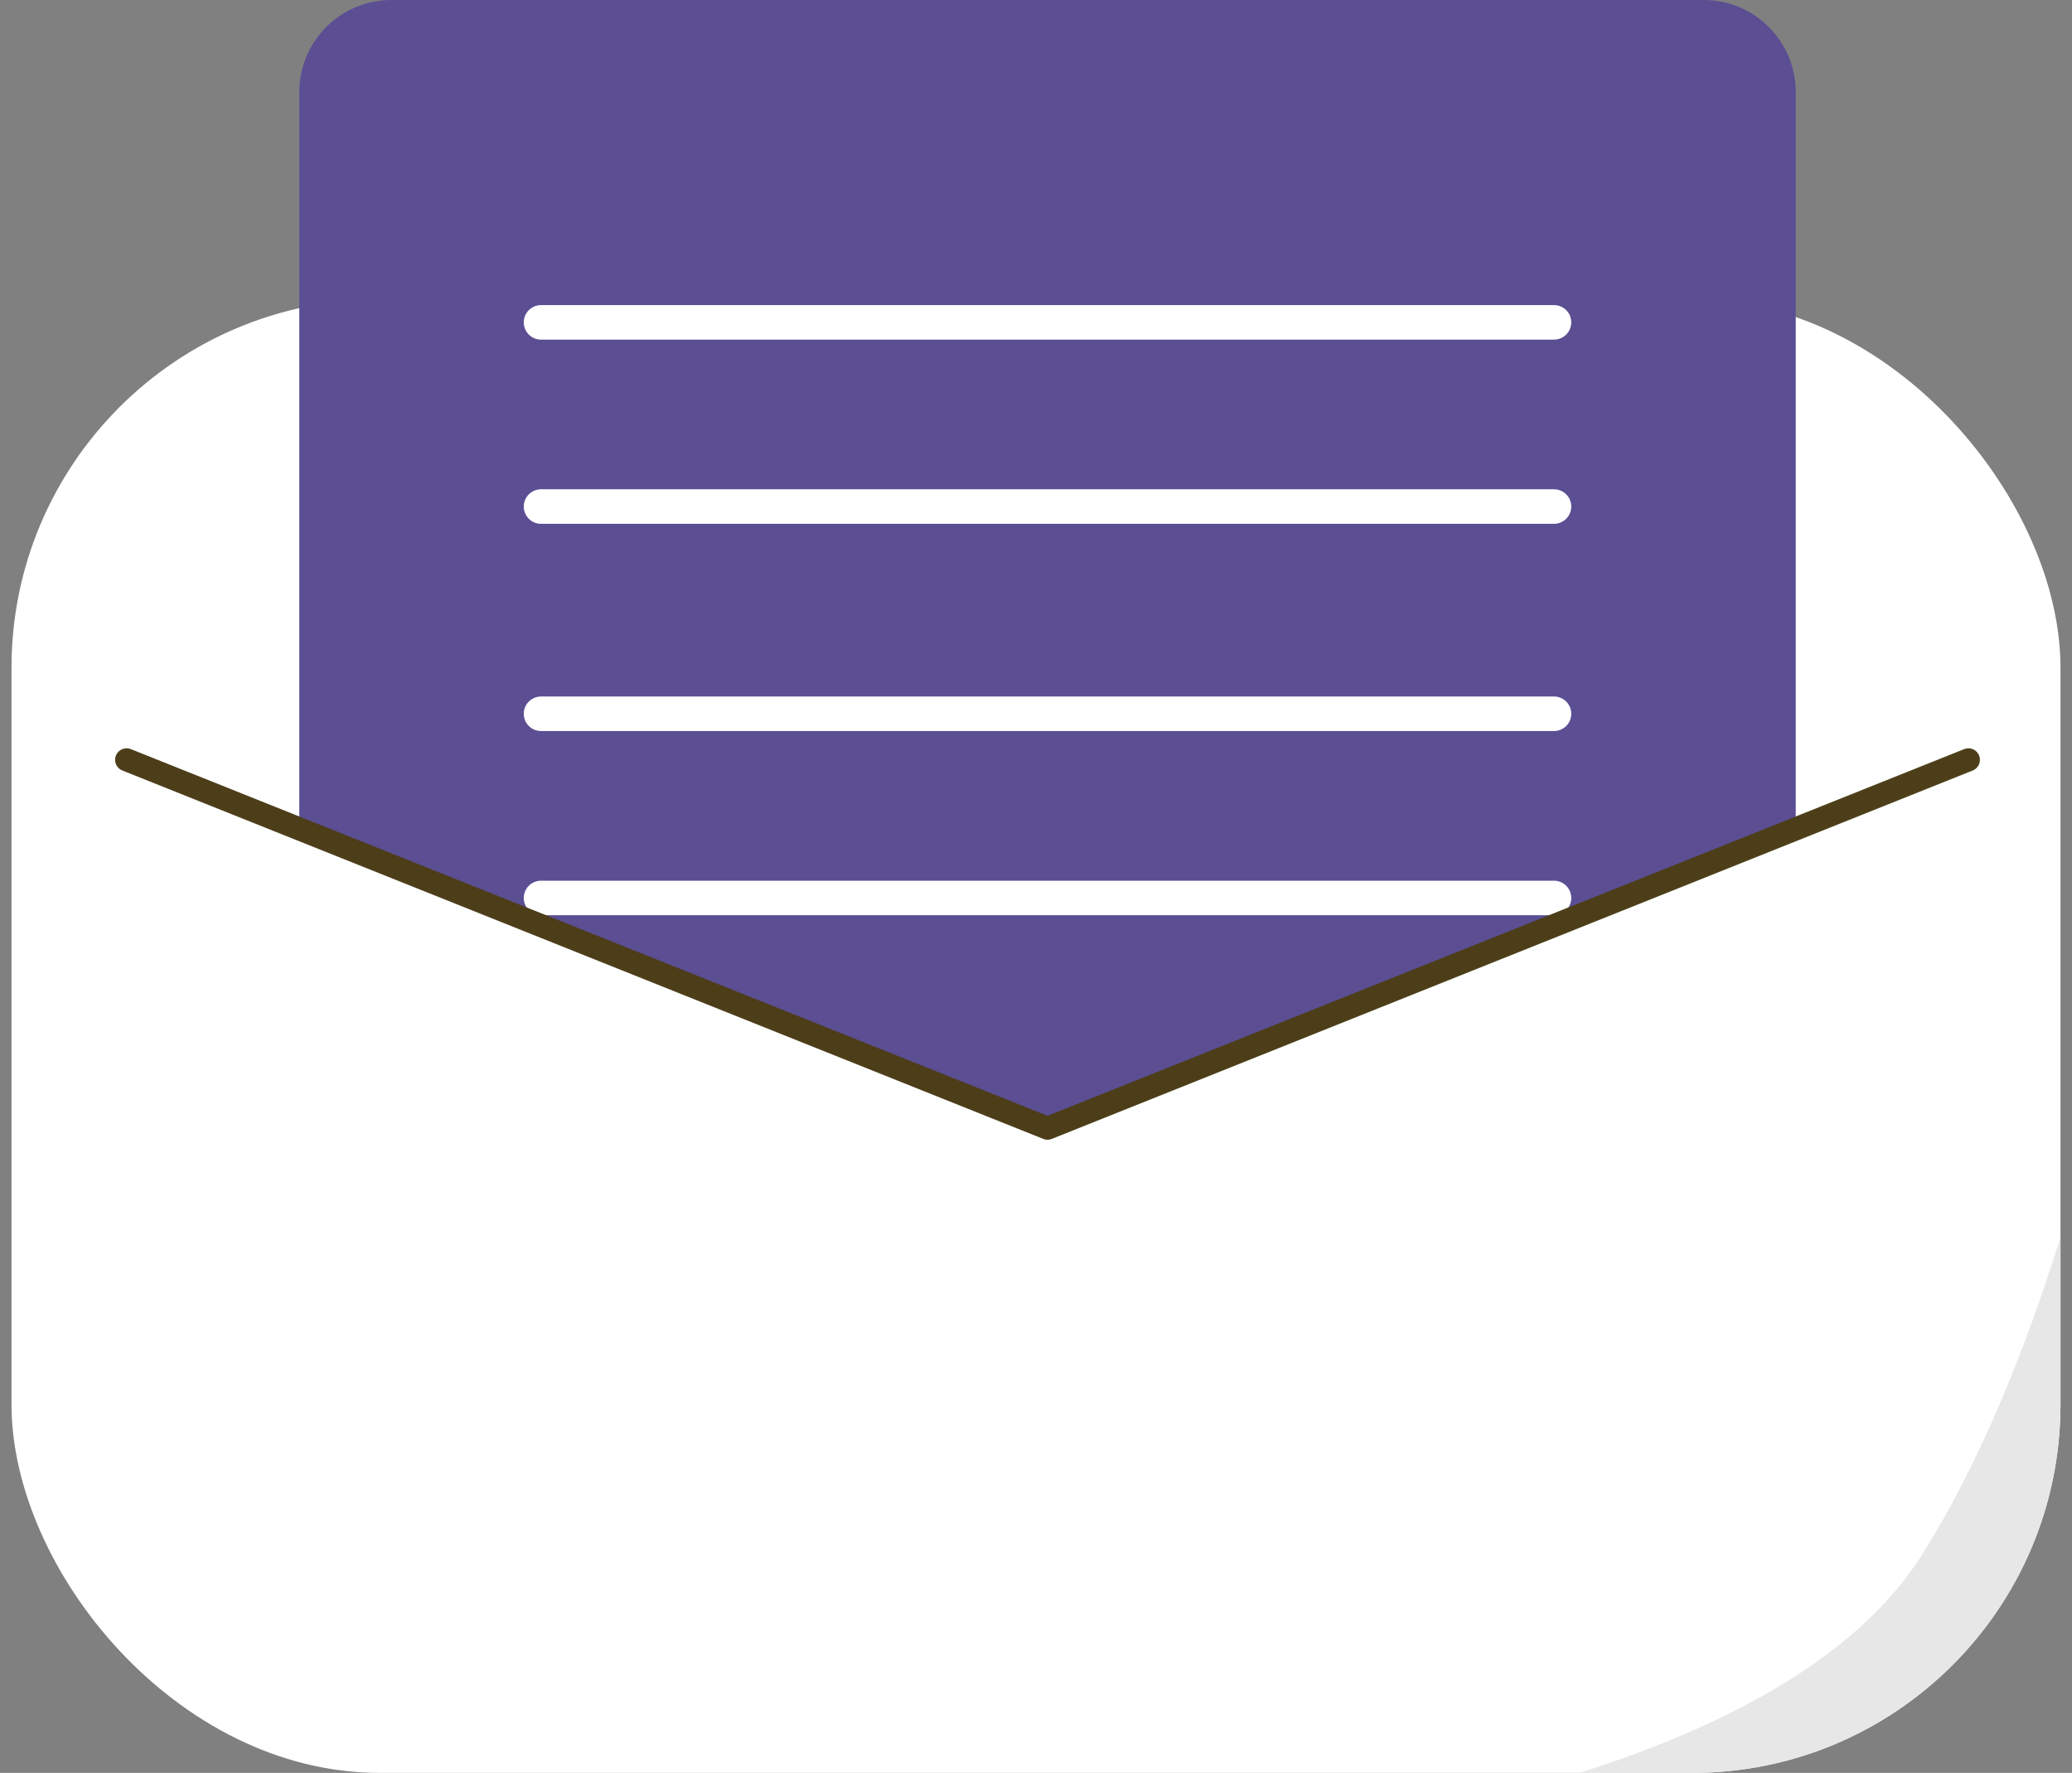 <svg width="90" height="77" viewBox="0 0 90 77" fill="none" xmlns="http://www.w3.org/2000/svg">
<rect x="0" y="0" width="90" height="77" fill="#808080" stroke="none"/>
<rect x="0.5" y="13" width="89" height="64" rx="16" fill="white"/>
<path d="M13 4C13 1.791 14.791 0 17 0H74C76.209 0 78 1.791 78 4V36L45.5 49L13 36V4Z" fill="#5B4E93"/>
<path fill-rule="evenodd" clip-rule="evenodd" d="M89.5 53.734V61C89.5 69.836 82.337 77 73.5 77H68.608C75.311 74.868 80.782 71.825 83.5 67.5C85.938 63.622 87.909 58.836 89.5 53.734Z" fill="#E7E7E7"/>
<path d="M23.5 14H67.5" stroke="white" stroke-width="1.5" stroke-linecap="round" stroke-linejoin="round"/>
<path d="M23.5 22H67.5" stroke="white" stroke-width="1.5" stroke-linecap="round" stroke-linejoin="round"/>
<path d="M23.5 31H67.5" stroke="white" stroke-width="1.5" stroke-linecap="round" stroke-linejoin="round"/>
<path d="M23.5 39H67.5" stroke="white" stroke-width="1.5" stroke-linecap="round" stroke-linejoin="round"/>
<path d="M5.5 33L45.5 49L85.5 33" stroke="#4D3E1A" stroke-linecap="round" stroke-linejoin="round"/>
</svg>
